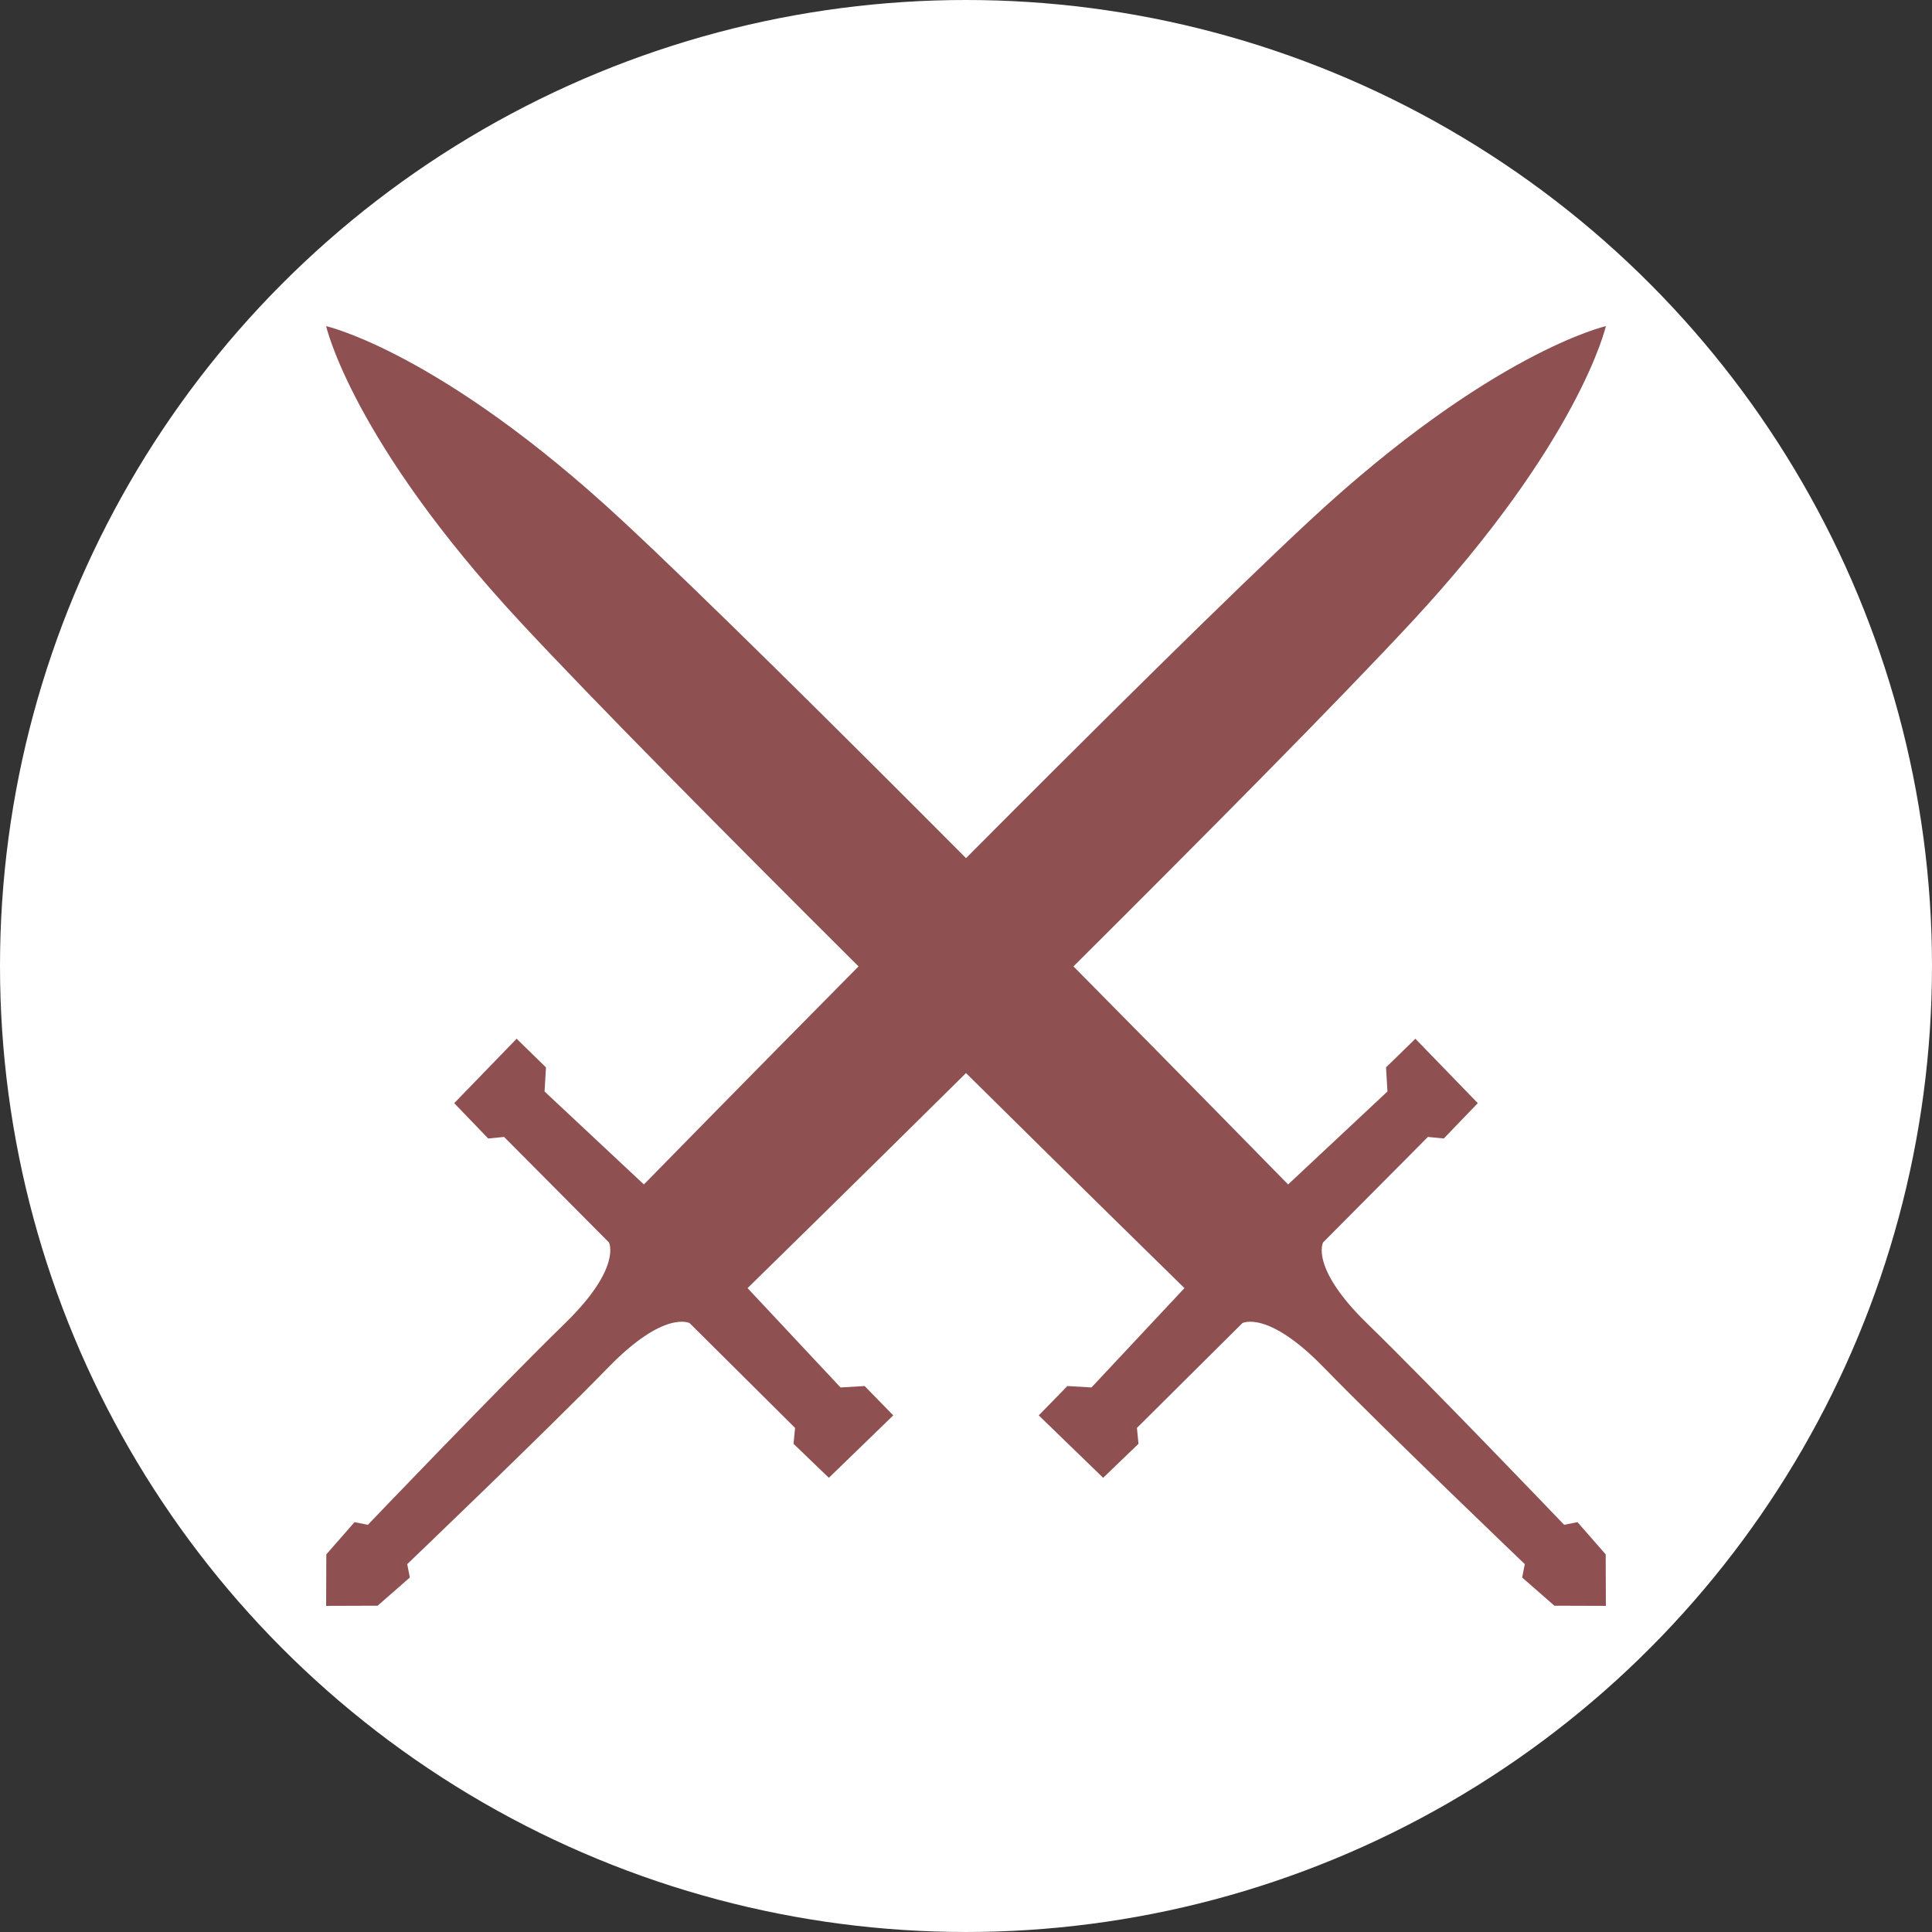 <?xml version="1.0" encoding="UTF-8"?>
<svg id="_レイヤー_1" data-name="レイヤー 1" xmlns="http://www.w3.org/2000/svg" viewBox="0 0 283.465 283.465">
  <rect x="0" y="0" width="283.465" height="283.465" fill="#333333" stroke="none"/>
  <defs>
    <style>
      .cls-1 {
        fill: #8e5050;
      }

      .cls-1, .cls-2 {
        stroke-width: 0px;
      }

      .cls-2 {
        fill: #fff;
      }
    </style>
  </defs>
  <circle class="cls-2" cx="141.732" cy="141.732" r="141.732"/>
  <path class="cls-1" d="m231.452,223.334l-1.961.386s-19.47-20.354-28.9-29.536c-8.445-8.222-6.467-11.895-6.467-11.895l15.38-15.478,2.331.229,4.987-5.184-9.158-9.451-4.304,4.205.208,3.533-14.576,13.641s-13.788-14.1-31.492-31.992c19.021-18.94,38.907-38.989,49.656-50.568,24.67-26.578,28.458-43.373,28.458-43.373,0,0-16.795,3.787-43.373,28.458-11.568,10.738-31.586,30.593-50.509,49.596-18.922-19.003-38.941-38.859-50.509-49.596-26.578-24.67-43.373-28.458-43.373-28.458,0,0,3.787,16.795,28.458,43.373,10.749,11.58,30.635,31.628,49.656,50.568-17.704,17.891-31.492,31.992-31.492,31.992l-14.576-13.641.208-3.533-4.304-4.205-9.158,9.451,4.987,5.184,2.331-.229,15.38,15.478s1.978,3.673-6.467,11.895c-9.43,9.181-28.9,29.536-28.9,29.536l-1.961-.386-4.137,4.724-.025,7.556,7.556-.025,4.724-4.137-.386-1.961s20.354-19.47,29.536-28.9c8.222-8.445,11.895-6.467,11.895-6.467l15.478,15.38-.229,2.331,5.184,4.987,9.451-9.158-4.205-4.304-3.533.208-13.641-14.576s14.132-13.819,32.051-31.551c17.919,17.732,32.051,31.551,32.051,31.551l-13.641,14.576-3.533-.208-4.205,4.304,9.451,9.158,5.184-4.987-.229-2.331,15.478-15.38s3.673-1.978,11.895,6.467c9.181,9.43,29.536,28.9,29.536,28.9l-.386,1.961,4.724,4.137,7.556.025-.025-7.556-4.137-4.724Z"/>
</svg>